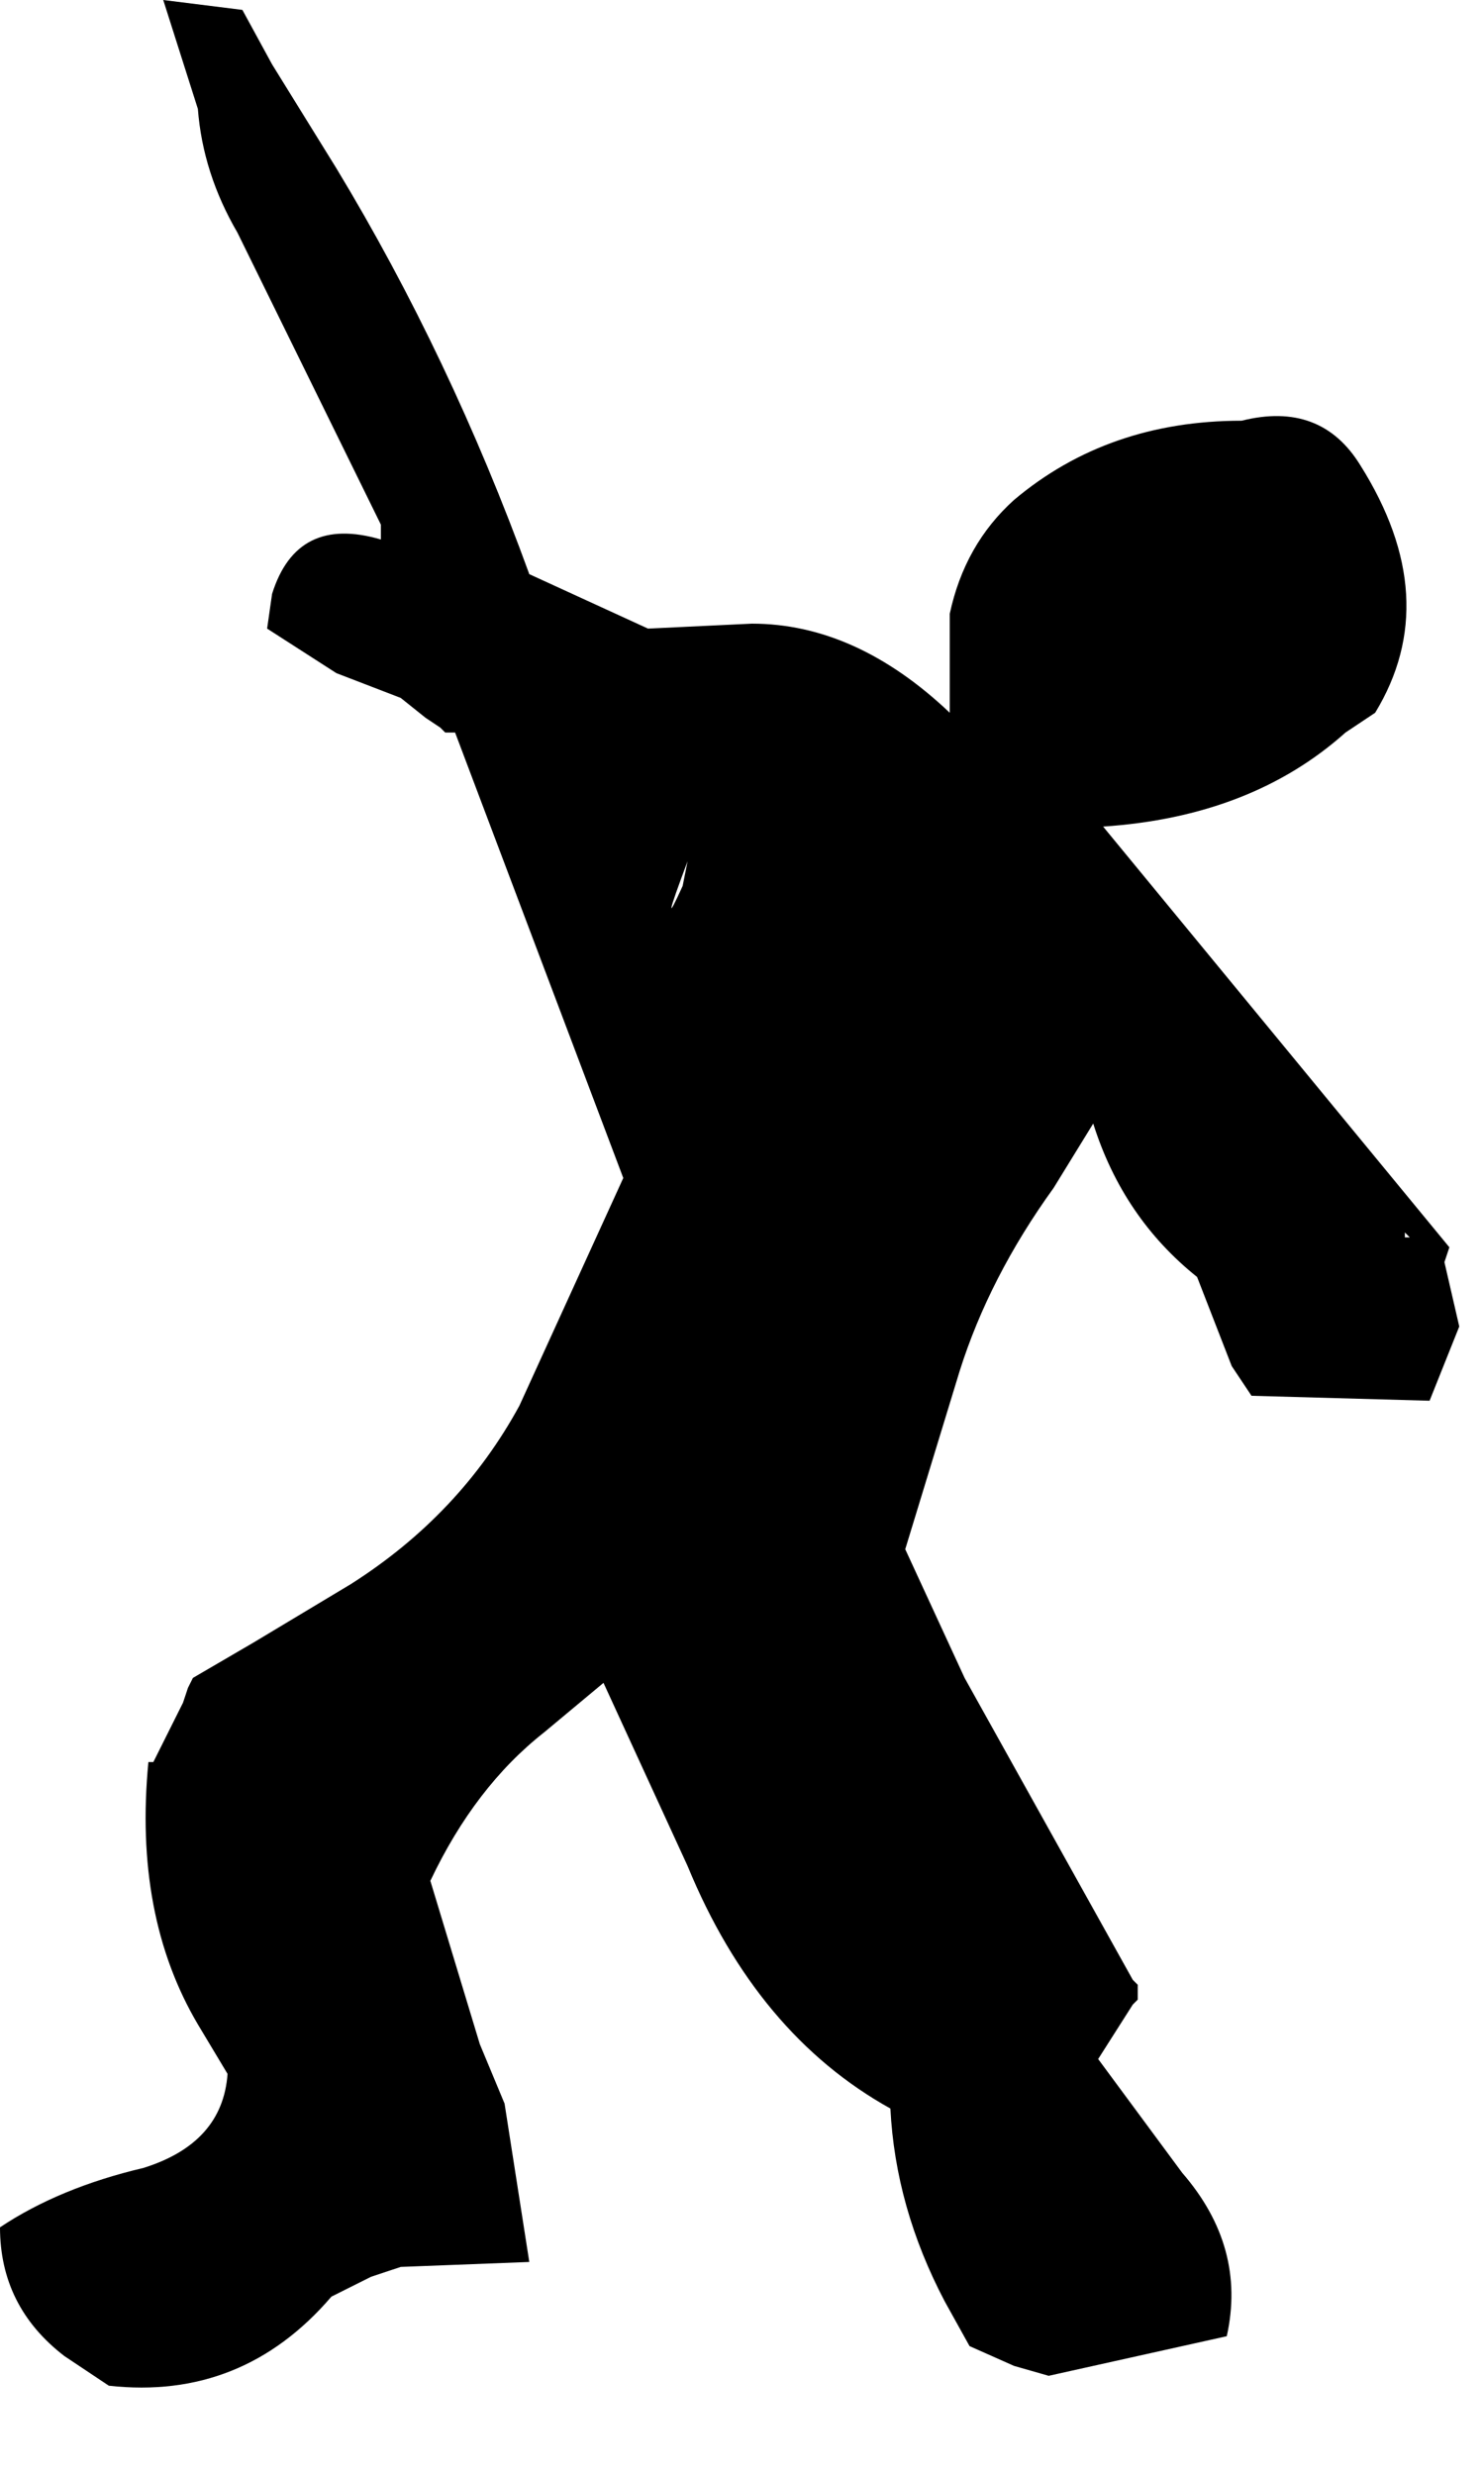 <?xml version="1.0" encoding="utf-8"?>
<svg version="1.1" id="Layer_1"
xmlns="http://www.w3.org/2000/svg"
xmlns:xlink="http://www.w3.org/1999/xlink"
width="15px" height="25px"
xml:space="preserve">
<g id="667" transform="matrix(1, 0, 0, 1, -9.55, 3.95)">
<path style="fill:#000000;fill-opacity:1" d="M12.3,-3.3L12.95 -2.25Q14.1 -0.35 14.9 1.85L16.1 2.4L17.15 2.35Q18.2 2.35 19.15 3.25L19.15 2.25Q19.3 1.55 19.8 1.1Q20.75 0.3 22.1 0.3Q22.9 0.1 23.3 0.75Q24.15 2.1 23.45 3.25L23.15 3.45Q22.2 4.3 20.7 4.4L24.2 8.65L24.15 8.8L24.3 9.45L24 10.2L22.2 10.15L22 9.85L21.65 8.95Q20.9 8.35 20.6 7.4L20.2 8.05Q19.55 8.95 19.25 9.9L18.7 11.7L19.3 13L21 16.05L21.05 16.1L21.05 16.25L21 16.3L20.65 16.85L21.5 18Q22.15 18.75 21.95 19.65L20.15 20.05L19.8 19.95L19.35 19.75L19.1 19.3Q18.6 18.35 18.55 17.35Q17.2 16.6 16.5 14.9L15.65 13.05L15.05 13.55Q14.35 14.1 13.9 15.05L14.4 16.7L14.65 17.3L14.9 18.9L13.6 18.95L13.3 19.05L12.9 19.25Q12 20.3 10.65 20.15L10.2 19.85Q9.55 19.35 9.55 18.55Q10.15 18.15 11 17.95Q11.8 17.7 11.85 17L11.55 16.5Q10.9 15.4 11.05 13.85L11.1 13.85L11.4 13.25L11.45 13.1L11.5 13L12.1 12.65L13.1 12.05Q14.2 11.35 14.8 10.25L15.85 7.95L14.15 3.45L14.05 3.45L14 3.4L13.85 3.3L13.6 3.1L12.95 2.85L12.25 2.4L12.3 2.05Q12.55 1.25 13.4 1.5L13.4 1.35L11.95 -1.6Q11.6 -2.2 11.55 -2.85L11.2 -3.95L12 -3.85L12.3 -3.3M23.8,8.55L23.75 8.5L23.75 8.55L23.8 8.55M16.45,5L16.5 4.75Q16.2 5.55 16.45 5" />
</g>
</svg>
